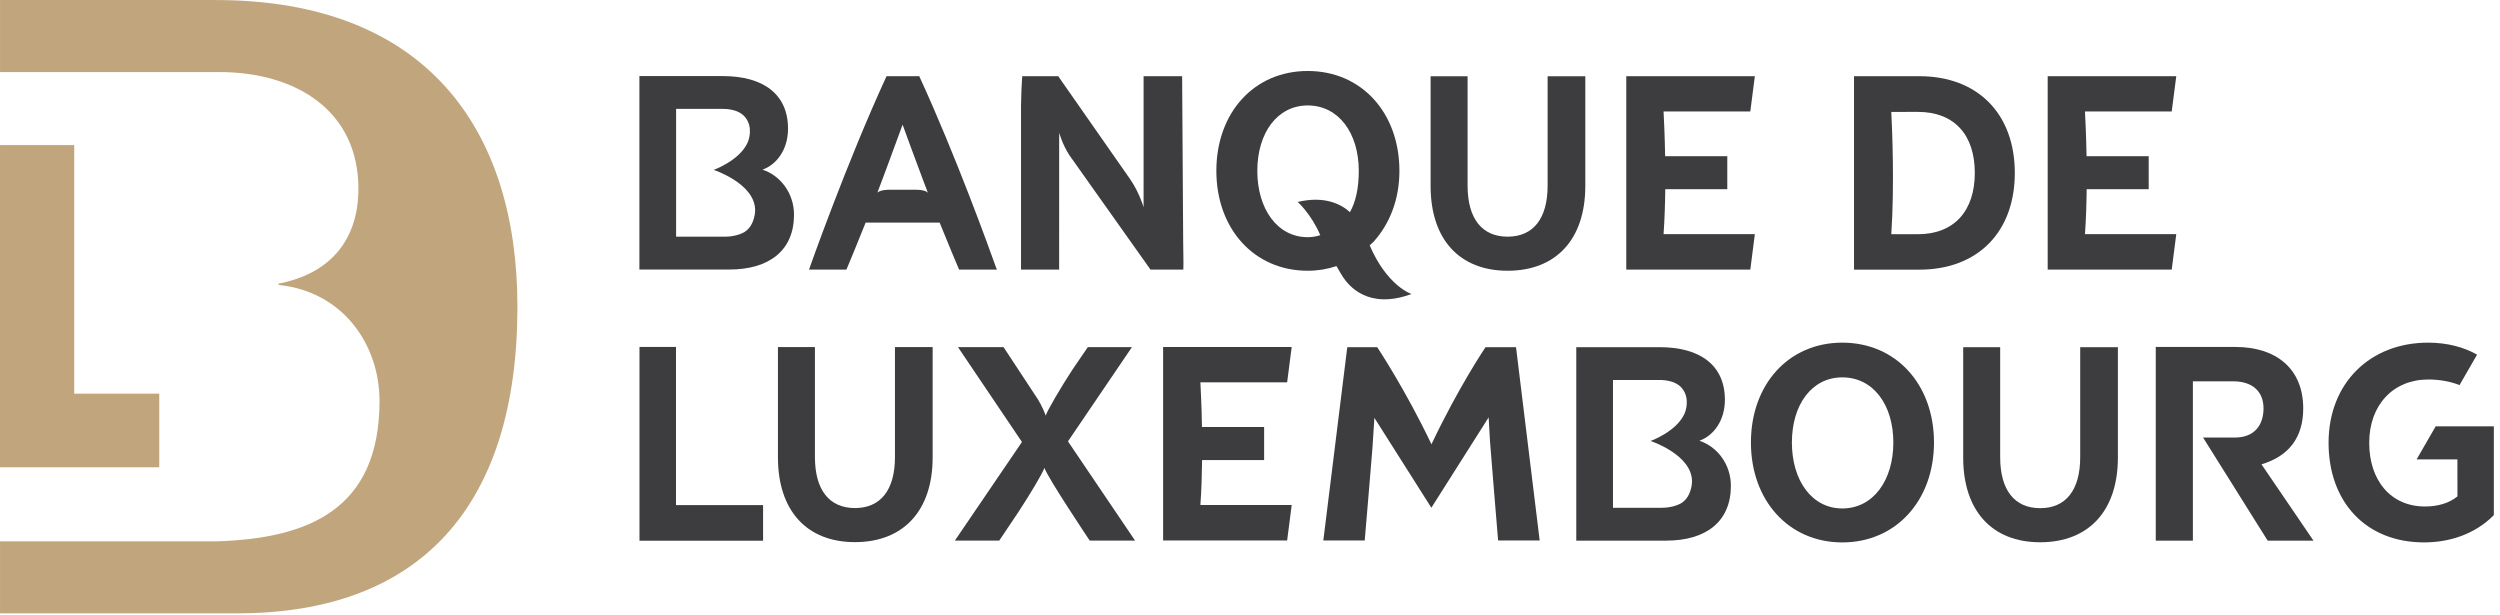 <?xml version="1.0" encoding="UTF-8" standalone="no"?><!DOCTYPE svg PUBLIC "-//W3C//DTD SVG 1.1//EN" "http://www.w3.org/Graphics/SVG/1.1/DTD/svg11.dtd"><svg width="100%" height="100%" viewBox="0 0 305 75" version="1.1" xmlns="http://www.w3.org/2000/svg" xmlns:xlink="http://www.w3.org/1999/xlink" xml:space="preserve" xmlns:serif="http://www.serif.com/" style="fill-rule:evenodd;clip-rule:evenodd;stroke-linejoin:round;stroke-miterlimit:2;"><g id="Calque-1" serif:id="Calque 1"><path d="M26.305,0.004l-26.302,0l0,8.787l26.738,0c9.418,0 16.985,4.744 16.985,14.232c0,6.272 -3.462,10.373 -9.74,11.579l0,0.161c7.888,0.803 12.316,7.317 12.316,14.151c0,13.302 -8.745,16.711 -19.556,17.121l-0.086,0.006l-26.657,0l0,8.787l28.932,0c22.304,0 34.191,-13.03 34.191,-37.412c0,-21.438 -10.94,-37.412 -36.821,-37.412" style="fill:#c1a57c;fill-rule:nonzero;"/><path d="M0.002,17.703l0,39.308l19.428,0l0,-8.986l-10.374,0l0,-30.322l-9.054,0Z" style="fill:#c1a57c;fill-rule:nonzero;"/><path d="M193.407,9.302l-4.598,0l0,13.35c0,4.036 -1.768,6.222 -4.881,6.222c-3.114,0 -4.883,-2.186 -4.883,-6.222l0,-13.35l-4.512,0l0,13.392c0,6.497 3.513,10.337 9.395,10.337c5.919,0 9.479,-3.84 9.479,-10.337l0,-13.392Z" style="fill:#3d3c3f;fill-rule:nonzero;"/><path d="M224.761,41.803c-6.573,0 -11.148,5.112 -11.148,12.185c0,7.035 4.575,12.186 11.148,12.186c6.573,0 11.186,-5.151 11.186,-12.186c0,-7.073 -4.613,-12.185 -11.186,-12.185m0,20.228c-3.728,0 -6.15,-3.43 -6.15,-8.043c0,-4.613 2.422,-7.95 6.15,-7.95c3.768,0 6.227,3.337 6.227,7.95c0,4.613 -2.459,8.043 -6.227,8.043" style="fill:#3d3c3f;fill-rule:nonzero;"/><path d="M82.47,42.326l-4.453,0l0,23.641l15.078,0l0,-4.344l-10.625,0l0,-19.297Z" style="fill:#3d3c3f;fill-rule:nonzero;"/><path d="M144.349,29.56l-0.128,-20.267l-4.703,0l0,15.985c0,0 -0.517,-1.784 -1.624,-3.395l-8.794,-12.59l-4.382,0c-0.089,1.112 -0.133,2.439 -0.153,3.593l0,20.009l4.651,0l0.005,-16.696c0,0 0.393,1.421 1.233,2.719l9.91,13.977l4.004,0c0.042,-1.009 -0.026,-2.499 -0.019,-3.335" style="fill:#3d3c3f;fill-rule:nonzero;"/><path d="M121.627,32.895c-0.041,-0.098 -0.08,-0.194 -0.121,-0.292c-0.699,-1.968 -4.877,-13.586 -9.353,-23.297c-0.003,-0.006 -0.005,-0.013 -0.005,-0.013l-3.989,0c-4.909,10.649 -9.462,23.602 -9.462,23.602l4.565,0c0.236,-0.559 1.184,-2.819 2.346,-5.736l9.029,0c1.114,2.77 2.053,4.983 2.374,5.736l4.616,0Zm-9.98,-9.748l-0.126,0l-2.81,0l-0.127,0c-1.04,0 -1.415,0.223 -1.547,0.357c0.203,-0.53 0.406,-1.065 0.608,-1.603c0.221,-0.588 0.431,-1.154 0.63,-1.689l1.839,-4.998l0,-0.002l0.005,0.016l0,-0.016c0,0 0.249,0.69 0.673,1.845l0.401,1.092c0.388,1.053 0.863,2.335 1.395,3.752c0.202,0.538 0.407,1.076 0.612,1.609c-0.127,-0.134 -0.496,-0.363 -1.553,-0.363" style="fill:#3d3c3f;fill-rule:nonzero;"/><path d="M109.185,55.761c0,4.036 -1.768,6.221 -4.881,6.221c-3.114,0 -4.883,-2.185 -4.883,-6.221l0,-13.418l-4.512,0l0,13.46c0,6.497 3.513,10.337 9.395,10.337c5.919,0 9.479,-3.84 9.479,-10.337l0,-13.46l-4.598,0l0,13.418Z" style="fill:#3d3c3f;fill-rule:nonzero;"/><path d="M253.785,55.777c0,4.036 -1.768,6.221 -4.881,6.221c-3.114,0 -4.883,-2.185 -4.883,-6.221l0,-13.418l-4.512,0l0,13.46c0,6.497 3.513,10.337 9.395,10.337c5.919,0 9.479,-3.84 9.479,-10.337l0,-13.46l-4.598,0l0,13.418Z" style="fill:#3d3c3f;fill-rule:nonzero;"/><path d="M163.85,33.809c0.691,1.03 3.053,4.015 8.354,2.06c0,0 -2.957,-0.94 -5.106,-5.941c0.28,-0.245 0.44,-0.395 0.44,-0.395c1.999,-2.192 3.191,-5.19 3.191,-8.687c0,-7.073 -4.613,-12.186 -11.186,-12.186c-6.573,0 -11.148,5.113 -11.148,12.186c0,7.033 4.575,12.185 11.148,12.185c1.226,0 2.412,-0.197 3.507,-0.57c0.312,0.552 0.619,1.077 0.8,1.348m-4.307,-4.874c-3.728,0 -6.151,-3.477 -6.151,-8.089c0,-4.614 2.423,-7.981 6.151,-7.981c3.767,0 6.228,3.367 6.228,7.981c0,2.11 -0.372,3.774 -1.075,5.035c-1.074,-0.967 -3.076,-2.023 -6.379,-1.244c0,0 1.626,1.424 2.757,4.052c-0.596,0.196 -1.103,0.246 -1.531,0.246" style="fill:#3d3c3f;fill-rule:nonzero;"/><path d="M297.152,52.014l-2.323,4.03l4.975,0l0.003,4.517c-1.038,0.846 -2.422,1.231 -3.959,1.231c-4.19,0 -6.804,-3.191 -6.804,-7.765c0,-4.652 2.959,-7.727 7.188,-7.727c1.426,0 2.68,0.238 3.832,0.678l2.138,-3.71c-1.609,-0.923 -3.672,-1.465 -5.97,-1.465c-7.073,0 -12.147,4.92 -12.147,12.224c0,7.149 4.497,12.146 11.647,12.146c3.106,0 6.211,-0.994 8.516,-3.327l0,-10.833l-7.096,0.001Z" style="fill:#3d3c3f;fill-rule:nonzero;"/><path d="M138.094,42.352l-5.381,0l-1.84,2.691c-1.433,2.18 -3.075,4.989 -3.296,5.657c-0.095,-0.285 -0.452,-1.158 -0.941,-1.961c-0.244,-0.365 -3.69,-5.608 -4.202,-6.387l-5.559,0l7.803,11.571l-8.187,12.031l5.415,0l2.334,-3.48c1.404,-2.139 2.963,-4.743 3.178,-5.393c0.4,1.215 5.528,8.873 5.528,8.873l5.533,0l-8.188,-12.108l7.803,-11.494Z" style="fill:#3d3c3f;fill-rule:nonzero;"/><path d="M280.993,49.825c0,-4.843 -3.306,-7.496 -8.264,-7.496l-9.726,0l0,23.633l4.529,0l0,-19.442l4.889,-0.001c2.46,0 3.729,1.307 3.729,3.306c0,1.961 -1.044,3.555 -3.503,3.555l-3.872,0l7.884,12.582l5.588,0l-6.344,-9.313c3.384,-1.014 5.09,-3.322 5.09,-6.824" style="fill:#3d3c3f;fill-rule:nonzero;"/><path d="M96.87,26.195c0,-2.575 -1.614,-4.767 -3.844,-5.497c1.73,-0.614 3.114,-2.46 3.114,-4.997c0,-4.228 -3.038,-6.419 -7.957,-6.419l-9.856,0l-0.32,0l0,23.602l10.944,0c4.921,0 7.919,-2.345 7.919,-6.689m-14.385,2.679l0,-15.591l5.46,0c0.371,0 2.065,-0.066 2.948,0.994c1.018,1.224 0.481,2.841 0.257,3.24c-1.042,2.122 -4.076,3.208 -4.076,3.208c0,0 5.053,1.66 5.053,4.932c0,0.01 0.016,1.785 -1.27,2.63c-0.006,0.005 -0.904,0.587 -2.394,0.587l-5.978,0Z" style="fill:#3d3c3f;fill-rule:nonzero;"/><path d="M214.093,28.568l-11.138,0c0.127,-1.812 0.188,-3.689 0.208,-5.486l7.566,0l0,-4.029l-7.581,0c-0.047,-2.588 -0.149,-4.63 -0.194,-5.454l10.584,0l0.555,-4.305l-15.687,0l0,23.601l15.132,0l0.555,-4.327Z" style="fill:#3d3c3f;fill-rule:nonzero;"/><path d="M265.506,28.568l-11.138,0c0.127,-1.812 0.188,-3.689 0.208,-5.486l7.566,0l0,-4.029l-7.581,0c-0.047,-2.588 -0.149,-4.63 -0.194,-5.454l10.584,0l0.555,-4.305l-15.687,0l0,23.601l15.132,0l0.555,-4.327Z" style="fill:#3d3c3f;fill-rule:nonzero;"/><path d="M157.587,42.338l-15.687,0l0,23.602l15.132,0l0.555,-4.328l-11.138,0c0.127,-1.811 0.188,-3.689 0.208,-5.485l7.566,0l0,-4.029l-7.581,0c-0.047,-2.589 -0.149,-4.631 -0.194,-5.455l10.584,0l0.555,-4.305Z" style="fill:#3d3c3f;fill-rule:nonzero;"/><path d="M207.324,53.773c1.73,-0.615 3.114,-2.46 3.114,-4.997c0,-4.228 -3.037,-6.42 -7.957,-6.42l-9.856,0l-0.32,0l0,23.602l10.944,0c4.921,0 7.919,-2.345 7.919,-6.688c0,-2.575 -1.614,-4.767 -3.844,-5.497m-2.169,7.589c-0.006,0.004 -0.904,0.587 -2.394,0.587l-5.977,0l0,-15.592l5.459,0c0.37,0 2.065,-0.065 2.948,0.995c1.018,1.224 0.481,2.84 0.257,3.24c-1.042,2.122 -4.077,3.207 -4.077,3.207c0,0 5.054,1.66 5.054,4.932c0,0.011 0.016,1.786 -1.27,2.631" style="fill:#3d3c3f;fill-rule:nonzero;"/><path d="M234.16,9.296l-7.97,0l0,23.602l7.97,0c7.149,0 11.647,-4.613 11.647,-11.801c0,-7.188 -4.498,-11.801 -11.647,-11.801m-0.192,19.279l-3.231,0l0,0.003c0.401,-5.932 0.109,-12.87 0,-14.91l0,-0.013l3.231,-0.005c4.497,0 6.958,2.834 6.958,7.447c0,4.574 -2.461,7.478 -6.958,7.478" style="fill:#3d3c3f;fill-rule:nonzero;"/><path d="M184.955,42.359l-3.703,0l-0.019,0c0,0 -3.261,4.811 -6.594,11.844c-3.183,-6.692 -6.618,-11.844 -6.618,-11.844l-0.019,0l-3.634,0l-2.923,23.581l5.051,0c0,0 0.903,-10.624 0.945,-11.317c0.077,-1.295 0.2,-3.146 0.235,-3.644l6.95,10.965l6.988,-11.024c0.026,0.464 0.089,1.623 0.169,2.954c0.033,0.57 0.986,12.066 0.986,12.066l5.072,0l-2.886,-23.581Z" style="fill:#3d3c3f;fill-rule:nonzero;"/></g></svg>
